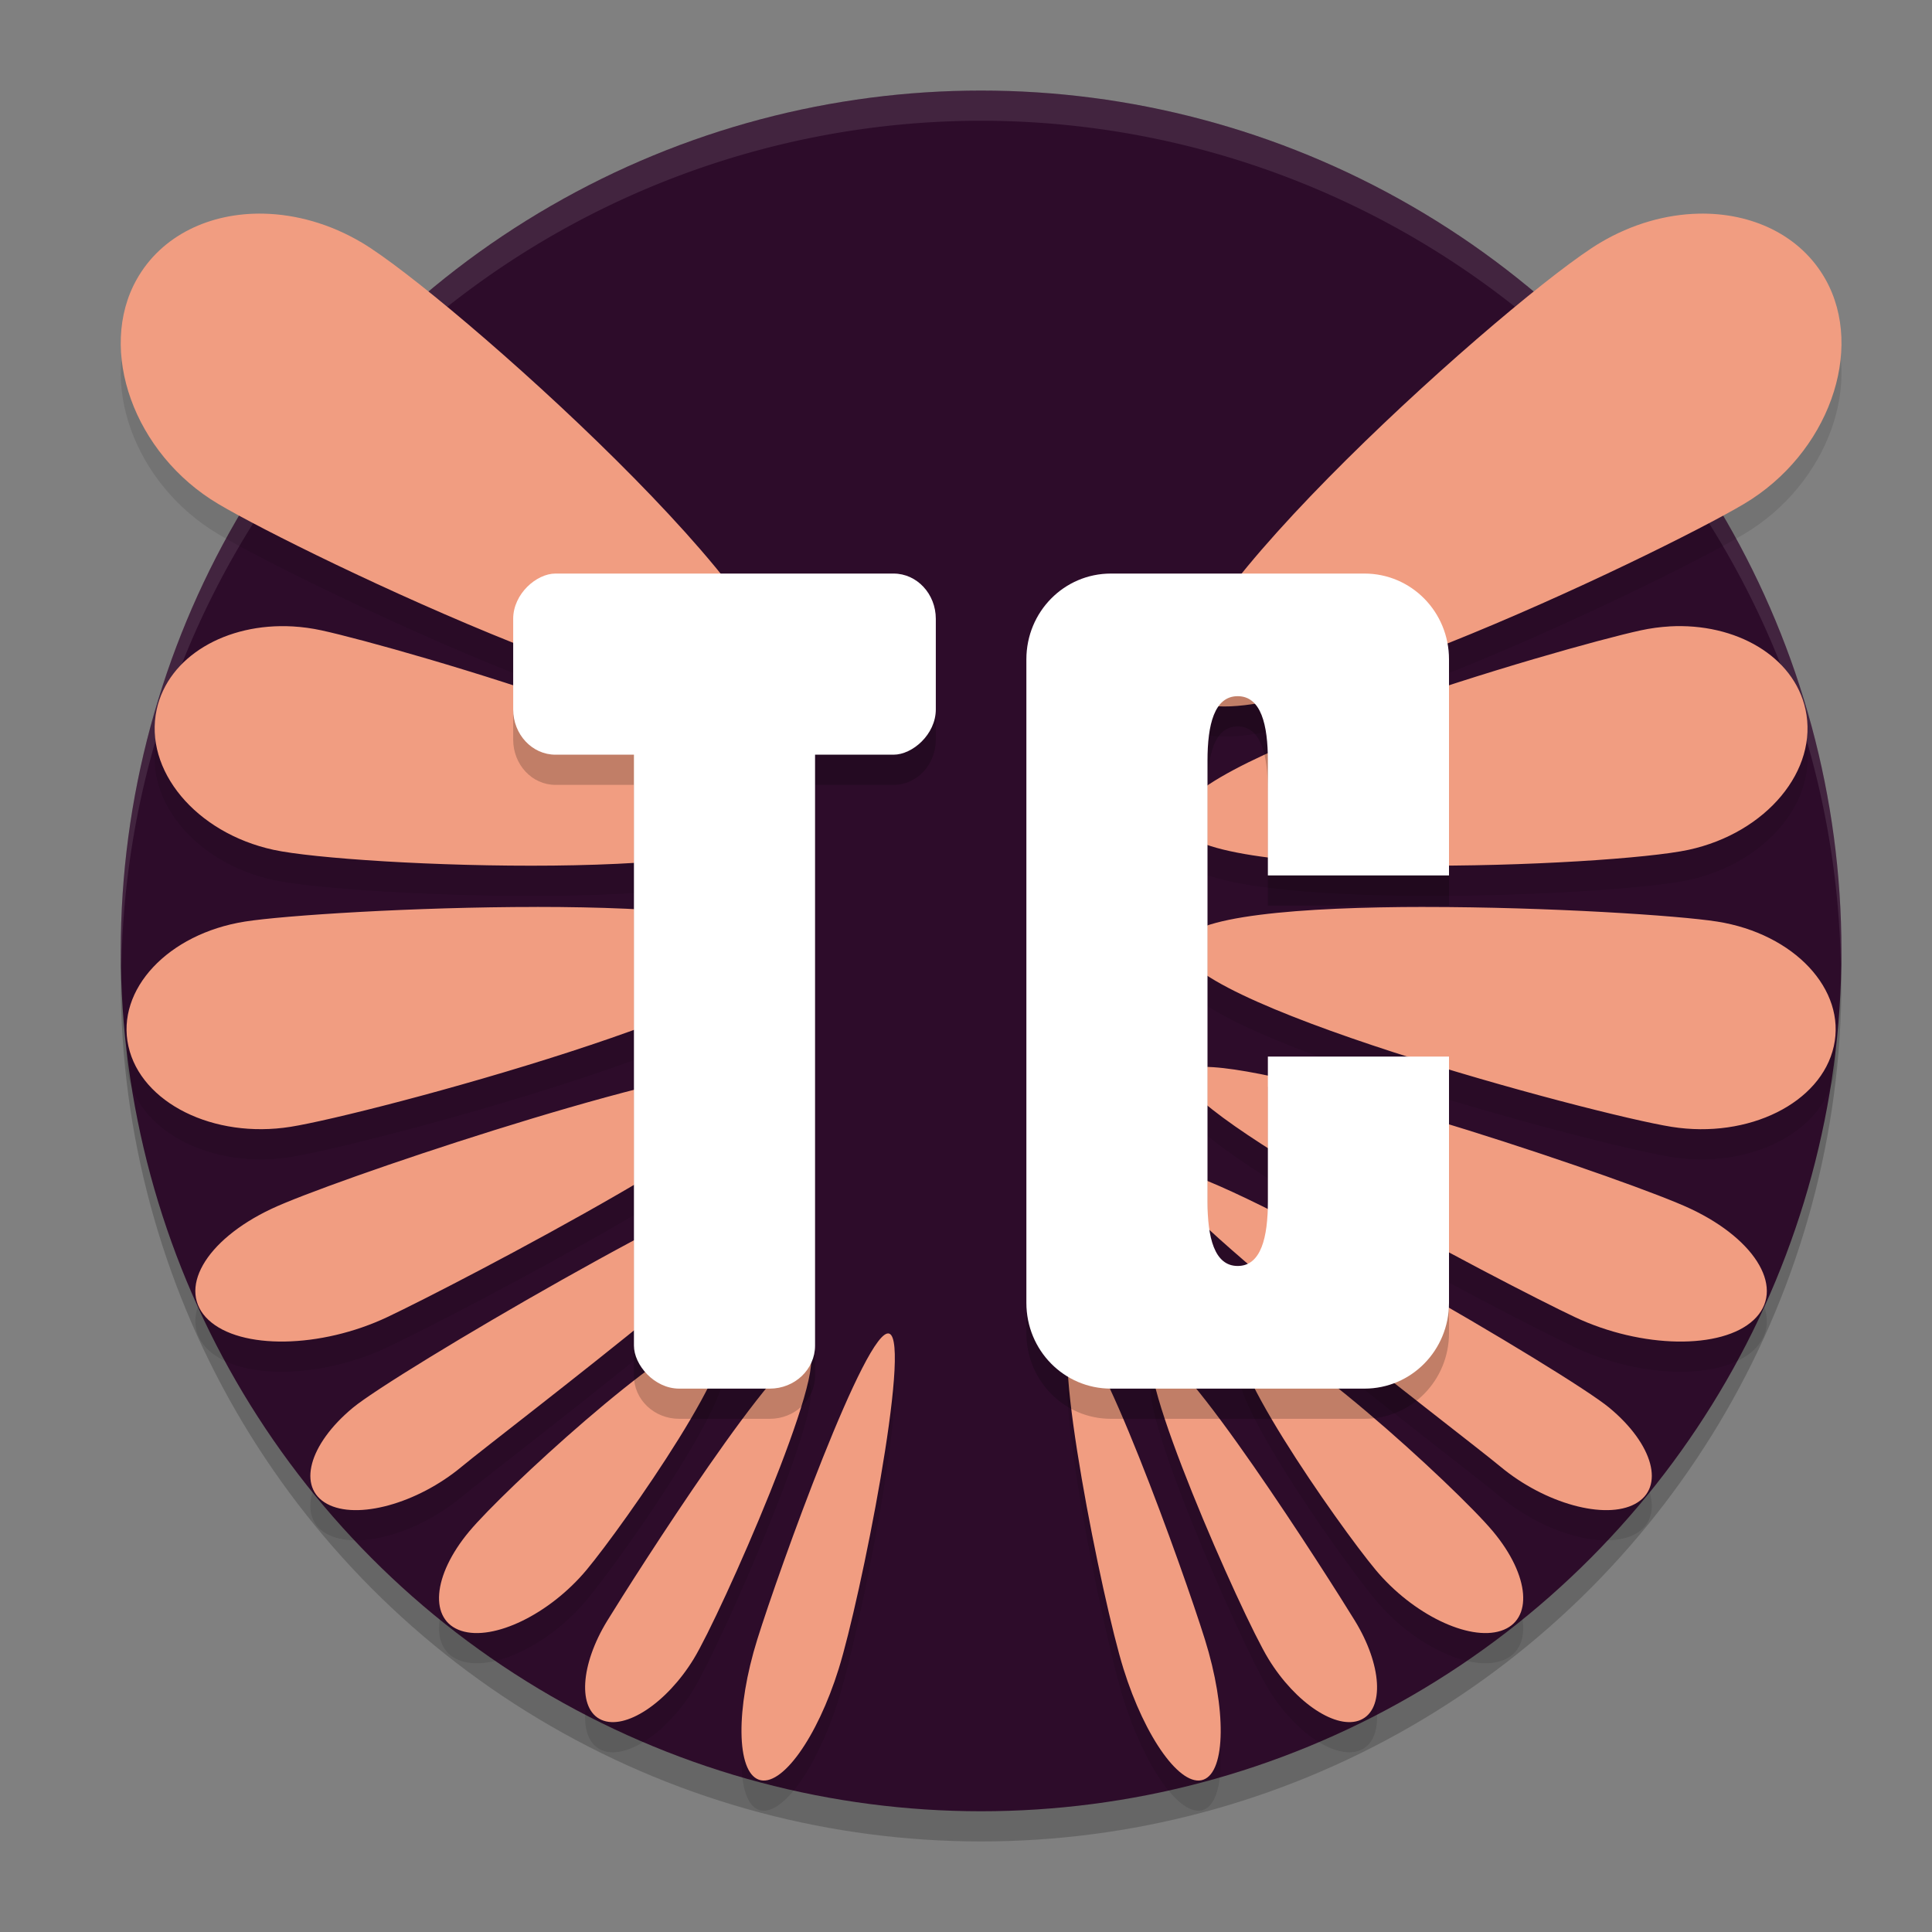 <svg xmlns="http://www.w3.org/2000/svg" width="64" height="64" version="1.1">
 <rect width="100%" height="100%" fill="#808080" stroke="none"/>
 <circle style="opacity:0.2" cx="32.5" cy="32.5" r="28.5"/>
 <circle style="fill:#2d0c2a" cx="32.5" cy="31.5" r="28.5"/>
 <path style="opacity:0.1;fill:#ffffff" d="M 32.5 3 A 28.5 28.5 0 0 0 4 31.5 A 28.5 28.5 0 0 0 4.021 32.082 A 28.5 28.5 0 0 1 32.5 4 A 28.5 28.5 0 0 1 60.979 31.91 A 28.5 28.5 0 0 0 61 31.5 A 28.5 28.5 0 0 0 32.5 3 z"/>
 <path style="opacity:0.1" d="M 8.743,8.078 C 6.964,8.036 5.35,8.794 4.529,10.254 c -1.313,2.336 -0.101,5.778 2.705,7.442 2.806,1.664 17.176,8.565 18.489,6.229 C 27.036,21.589 14.794,10.702 11.988,9.038 10.936,8.414 9.81,8.103 8.743,8.078 Z m 47.515,0 c -1.067,0.025 -2.193,0.336 -3.245,0.96 -2.806,1.664 -15.048,12.551 -13.735,14.887 1.313,2.336 15.683,-4.565 18.489,-6.229 2.806,-1.664 4.018,-5.106 2.705,-7.442 C 59.651,8.794 58.036,8.036 56.258,8.078 Z M 9.695,21.751 C 7.494,21.628 5.575,22.744 5.191,24.501 4.753,26.509 6.485,28.592 9.063,29.152 11.64,29.712 25.543,30.277 25.982,28.27 26.421,26.262 13.23,22.442 10.652,21.882 10.33,21.812 10.009,21.769 9.695,21.751 Z m 45.611,0 c -0.314,0.018 -0.635,0.061 -0.957,0.131 -2.578,0.56 -15.768,4.38 -15.33,6.387 0.439,2.008 14.342,1.442 16.919,0.882 2.578,-0.56 4.31,-2.643 3.871,-4.651 -0.384,-1.757 -2.303,-2.873 -4.503,-2.75 z m -37.518,9.293 c -4.066,-8.73e-4 -8.4,0.282 -9.674,0.484 -2.55,0.404 -4.277,2.253 -3.86,4.13 0.417,1.878 2.822,3.073 5.372,2.669 2.55,-0.404 16.651,-4.181 16.234,-6.059 -0.208,-0.939 -4.006,-1.224 -8.071,-1.225 z m 29.424,0 c -4.066,8.72e-4 -7.863,0.286 -8.071,1.225 -0.417,1.878 13.685,5.655 16.234,6.059 2.55,0.404 4.955,-0.791 5.372,-2.669 0.417,-1.878 -1.311,-3.726 -3.86,-4.13 -1.275,-0.202 -5.609,-0.485 -9.674,-0.484 z m -22.402,5.308 c -3.321,0.214 -13.881,3.779 -15.817,4.692 -2.212,1.044 -3.145,2.693 -2.085,3.682 1.061,0.989 3.713,0.947 5.925,-0.097 2.212,-1.044 13.969,-7.157 12.908,-8.146 -0.133,-0.124 -0.458,-0.161 -0.932,-0.131 z m 15.38,0 c -0.474,-0.031 -0.8,0.007 -0.932,0.131 -1.061,0.989 10.696,7.102 12.908,8.146 2.212,1.044 4.865,1.087 5.925,0.097 1.061,-0.989 0.127,-2.638 -2.085,-3.682 -1.936,-0.914 -12.496,-4.478 -15.817,-4.692 z m -14.013,3.382 c -2.178,0.351 -13.111,6.758 -14.487,7.899 -1.467,1.217 -1.85,2.643 -0.857,3.184 0.992,0.541 2.986,-0.008 4.453,-1.225 1.467,-1.217 12.195,-9.303 11.202,-9.844 -0.062,-0.034 -0.166,-0.037 -0.312,-0.014 z m 12.647,0 c -0.145,-0.023 -0.25,-0.02 -0.312,0.014 -0.992,0.541 9.735,8.627 11.202,9.844 1.467,1.217 3.461,1.766 4.453,1.225 0.992,-0.541 0.61,-1.967 -0.857,-3.184 -1.375,-1.141 -12.308,-7.548 -14.487,-7.899 z m -15.263,5.416 c -1.547,0.317 -6.877,5.212 -8.021,6.585 -1.22,1.464 -1.336,2.936 -0.262,3.287 1.074,0.351 2.932,-0.554 4.153,-2.018 1.22,-1.464 5.461,-7.503 4.386,-7.854 -0.067,-0.022 -0.153,-0.021 -0.256,0 z m 17.623,0 c -1.074,0.351 3.166,6.39 4.386,7.854 1.22,1.464 3.078,2.369 4.153,2.018 1.074,-0.351 0.959,-1.823 -0.262,-3.287 -1.22,-1.464 -7.203,-6.936 -8.277,-6.585 z m -11.726,0.028 c -0.745,-0.269 -3.656,7.835 -4.372,10.131 -0.717,2.295 -0.695,4.376 0.05,4.645 0.745,0.269 1.93,-1.376 2.647,-3.671 0.717,-2.295 2.421,-10.836 1.675,-11.105 z m 6.084,0 c -0.745,0.269 0.959,8.81 1.675,11.105 0.717,2.295 1.901,3.94 2.647,3.671 0.745,-0.269 0.767,-2.35 0.05,-4.645 -0.717,-2.295 -3.627,-10.4 -4.372,-10.131 z m -8.781,0.612 c -0.79,-0.351 -5.746,7.434 -6.644,8.898 -0.897,1.464 -0.985,2.933 -0.195,3.284 0.79,0.351 2.159,-0.551 3.056,-2.015 0.897,-1.464 4.572,-9.816 3.782,-10.167 z m 11.478,0 c -0.79,0.351 2.885,8.703 3.782,10.167 0.897,1.464 2.266,2.366 3.056,2.015 0.79,-0.351 0.702,-1.82 -0.195,-3.284 -0.897,-1.464 -5.854,-9.249 -6.644,-8.898 z"/>
 <path style="fill:#f19d81" d="M 8.743,7.078 C 6.964,7.036 5.35,7.794 4.529,9.254 3.216,11.59 4.429,15.032 7.234,16.696 c 2.806,1.664 17.176,8.565 18.489,6.229 C 27.036,20.589 14.794,9.702 11.988,8.038 10.936,7.414 9.81,7.103 8.743,7.078 Z m 47.515,0 c -1.067,0.025 -2.193,0.336 -3.245,0.96 -2.806,1.664 -15.048,12.551 -13.735,14.887 1.313,2.336 15.683,-4.565 18.489,-6.229 2.806,-1.664 4.018,-5.106 2.705,-7.442 C 59.651,7.794 58.036,7.036 56.258,7.078 Z M 9.695,20.751 C 7.494,20.628 5.575,21.744 5.191,23.501 4.753,25.509 6.485,27.592 9.063,28.152 11.64,28.712 25.543,29.277 25.982,27.27 26.421,25.262 13.23,21.442 10.652,20.882 10.33,20.812 10.009,20.769 9.695,20.751 Z m 45.611,0 c -0.314,0.018 -0.635,0.061 -0.957,0.131 -2.578,0.56 -15.768,4.38 -15.33,6.387 0.439,2.008 14.342,1.442 16.919,0.882 2.578,-0.56 4.31,-2.643 3.871,-4.651 -0.384,-1.757 -2.303,-2.873 -4.503,-2.75 z m -37.518,9.293 c -4.066,-8.73e-4 -8.4,0.282 -9.674,0.484 -2.55,0.404 -4.277,2.253 -3.86,4.13 0.417,1.878 2.822,3.073 5.372,2.669 2.55,-0.404 16.651,-4.181 16.234,-6.059 -0.208,-0.939 -4.006,-1.224 -8.071,-1.225 z m 29.424,0 c -4.066,8.72e-4 -7.863,0.286 -8.071,1.225 -0.417,1.878 13.685,5.655 16.234,6.059 2.55,0.404 4.955,-0.791 5.372,-2.669 0.417,-1.878 -1.311,-3.726 -3.86,-4.13 -1.275,-0.202 -5.609,-0.485 -9.674,-0.484 z m -22.402,5.308 c -3.321,0.214 -13.881,3.779 -15.817,4.692 -2.212,1.044 -3.145,2.693 -2.085,3.682 1.061,0.989 3.713,0.947 5.925,-0.097 2.212,-1.044 13.969,-7.157 12.908,-8.146 -0.133,-0.124 -0.458,-0.161 -0.932,-0.131 z m 15.38,0 c -0.474,-0.031 -0.8,0.007 -0.932,0.131 -1.061,0.989 10.696,7.102 12.908,8.146 2.212,1.044 4.865,1.087 5.925,0.097 1.061,-0.989 0.127,-2.638 -2.085,-3.682 -1.936,-0.914 -12.496,-4.478 -15.817,-4.692 z m -14.013,3.382 c -2.178,0.351 -13.111,6.758 -14.487,7.899 -1.467,1.217 -1.85,2.643 -0.857,3.184 0.992,0.541 2.986,-0.008 4.453,-1.225 1.467,-1.217 12.195,-9.303 11.202,-9.844 -0.062,-0.034 -0.166,-0.037 -0.312,-0.014 z m 12.647,0 c -0.145,-0.023 -0.25,-0.02 -0.312,0.014 -0.992,0.541 9.735,8.627 11.202,9.844 1.467,1.217 3.461,1.766 4.453,1.225 0.992,-0.541 0.61,-1.967 -0.857,-3.184 -1.375,-1.141 -12.308,-7.548 -14.487,-7.899 z m -15.263,5.416 c -1.547,0.317 -6.877,5.212 -8.021,6.585 -1.22,1.464 -1.336,2.936 -0.262,3.287 1.074,0.351 2.932,-0.554 4.153,-2.018 1.22,-1.464 5.461,-7.503 4.386,-7.854 -0.067,-0.022 -0.153,-0.021 -0.256,0 z m 17.623,0 c -1.074,0.351 3.166,6.39 4.386,7.854 1.22,1.464 3.078,2.369 4.153,2.018 1.074,-0.351 0.959,-1.823 -0.262,-3.287 -1.22,-1.464 -7.203,-6.936 -8.277,-6.585 z m -11.726,0.028 c -0.745,-0.269 -3.656,7.835 -4.372,10.131 -0.717,2.295 -0.695,4.376 0.05,4.645 0.745,0.269 1.93,-1.376 2.647,-3.671 0.717,-2.295 2.421,-10.836 1.675,-11.105 z m 6.084,0 c -0.745,0.269 0.959,8.81 1.675,11.105 0.717,2.295 1.901,3.94 2.647,3.671 0.745,-0.269 0.767,-2.35 0.05,-4.645 -0.717,-2.295 -3.627,-10.4 -4.372,-10.131 z m -8.781,0.612 c -0.79,-0.351 -5.746,7.434 -6.644,8.898 -0.897,1.464 -0.985,2.933 -0.195,3.284 0.79,0.351 2.159,-0.551 3.056,-2.015 0.897,-1.464 4.572,-9.816 3.782,-10.167 z m 11.478,0 c -0.79,0.351 2.885,8.703 3.782,10.167 0.897,1.464 2.266,2.366 3.056,2.015 0.79,-0.351 0.702,-1.82 -0.195,-3.284 -0.897,-1.464 -5.854,-9.249 -6.644,-8.898 z"/>
 <path style="opacity:0.2" d="M 18.4,20 C 17.625,20 17,20.669 17,21.5 v 3 c 0,0.831 0.625,1.5 1.4,1.5 H 21 V 45.574 C 21,46.364 21.669,47 22.5,47 h 3 C 26.331,47 27,46.364 27,45.574 V 26 h 2.6 C 30.375,26 31,25.331 31,24.5 v -3 C 31,20.669 30.375,20 29.6,20 Z m 18.4,0 C 35.25,20 34,21.267 34,22.842 V 44.158 C 34,45.733 35.25,47 36.801,47 h 8.398 C 46.75,47 48,45.733 48,44.158 V 36 h -6 v 4.805 c 0,1.181 -0.224,2.133 -1,2.133 -0.776,0 -1,-0.952 -1,-2.133 v -6.877 -2.275 -5.457 c 0,-1.181 0.224,-2.133 1,-2.133 0.776,0 1,0.952 1,2.133 V 30 h 6 V 22.842 C 48,21.267 46.75,20 45.199,20 Z"/>
 <rect style="fill:#ffffff" width="6" height="25.65" x="21" y="20.35" rx="1.5" ry="1.425"/>
 <rect style="fill:#ffffff" width="6" height="14" x="19" y="-31" rx="1.5" ry="1.4" transform="rotate(90)"/>
 <path style="fill:#ffffff" d="M 36.8,19 C 35.249,19 34,20.268 34,21.842 v 21.316 C 34,44.732 35.249,46 36.8,46 h 8.4 C 46.751,46 48,44.732 48,43.158 V 35 h -6 v 4.805 c 0,1.181 -0.224,2.132 -1,2.132 -0.776,0 -1,-0.951 -1,-2.132 v -6.878 -2.276 -5.457 c 0,-1.181 0.224,-2.132 1,-2.132 0.776,0 1,0.951 1,2.132 V 29 h 6 V 21.842 C 48,20.268 46.751,19 45.2,19 Z"/>
</svg>
